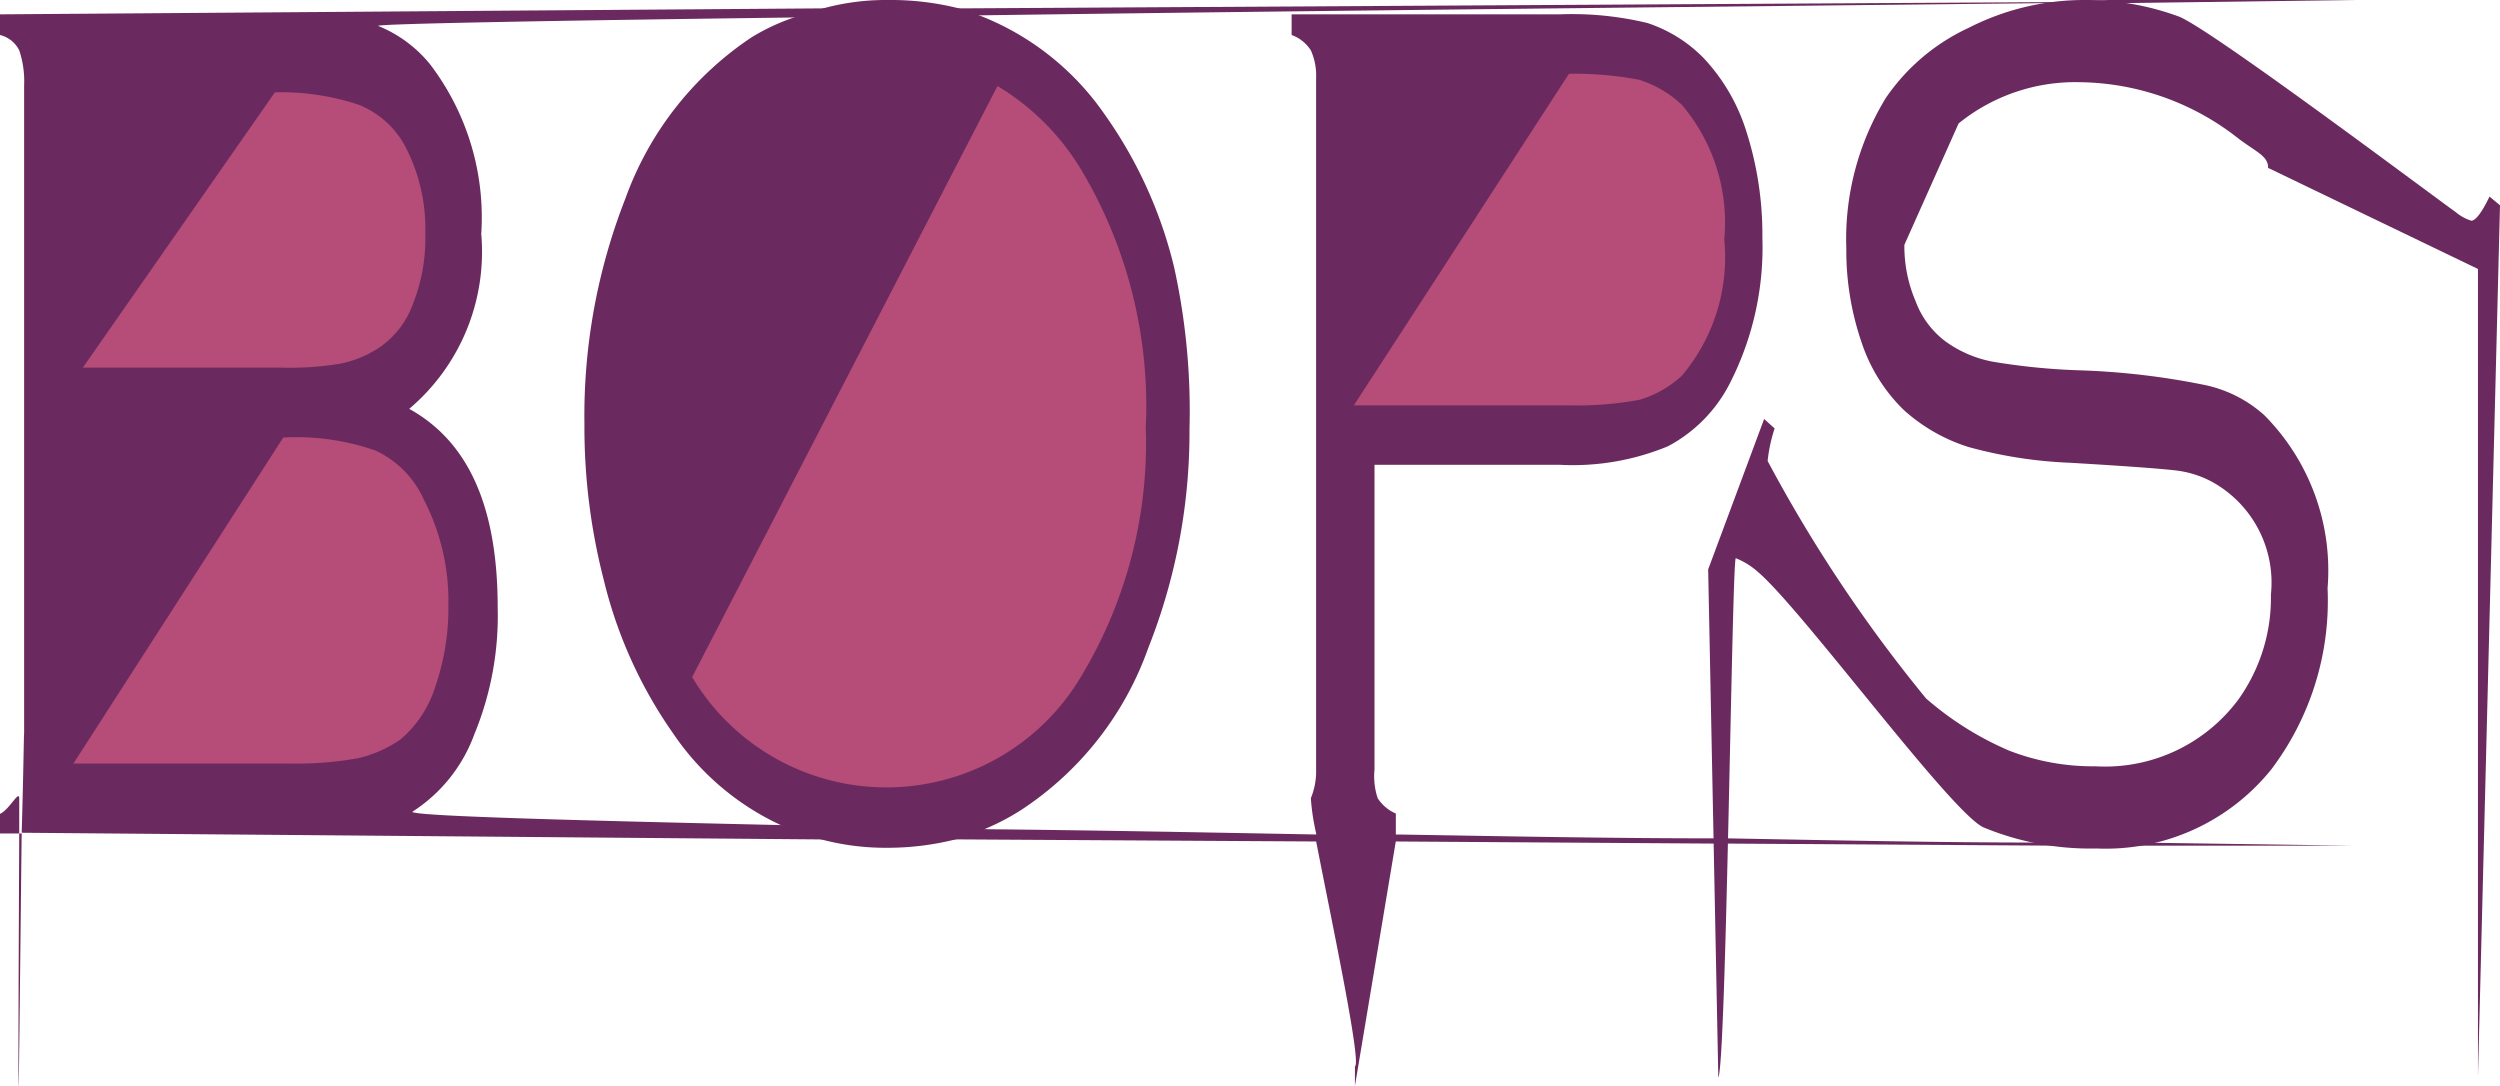 <svg xmlns="http://www.w3.org/2000/svg" viewBox="0 0 71.48 31.06"><defs><style>.cls-1{fill:#6b2a5f;}.cls-2{fill:#b54d78;}</style></defs><g id="Layer_2" data-name="Layer 2"><g id="Layer_1-2" data-name="Layer 1"><path class="cls-1" d="M58.27,24.09H58.2c-2.61,0-5.61-.06-8.81-.12a.9.9,0,0,1-.4,0c-2.9,0-6-.06-9-.11-.78,0-1.56,0-2.34,0-3.21-.06-6.38-.12-9.34-.15-2.15-.06-4.17-.09-6-.12-6.22-.14-10.52-.26-10.52-.38A4.43,4.43,0,0,0,13.56,21a8.88,8.88,0,0,0,.67-3.63c0-2.87-.83-4.74-2.53-5.68a5.88,5.88,0,0,0,2.06-5,7.22,7.22,0,0,0-1.47-4.86A3.7,3.7,0,0,0,10.81.74c0-.06,4.92-.15,11.87-.24,1.64,0,3.41-.06,5.24-.06C38,.3,50.26.18,58.41.09c.79,0,1.53,0,2.24,0L67.33,0,60.4,0h-.11L58.8.06s-.08,0-.09,0L27.34.24l-3.93,0L0,.41V1a.84.84,0,0,1,.55.44,2.77,2.77,0,0,1,.14,1V21.81c0-1.9,0-.32-.07,2L23.37,24l4,0,10.3.06h2.28l9.05.06h.4l9.48.06,1.84,0h.07l6.52,0-6.21-.09C60.22,24.15,59.27,24.12,58.27,24.09Zm-48.2-2.63a10,10,0,0,1-1.86.14H2.37L8.1,12.74a6.41,6.41,0,0,1,2.49.35,2.66,2.66,0,0,1,1.33,1.34,6,6,0,0,1,.64,2.84,6.68,6.68,0,0,1-.36,2.25,3.08,3.08,0,0,1-1,1.44A3.42,3.42,0,0,1,10.07,21.46ZM.62,23.83H.55C.49,37.26.56,28.8.62,23.83ZM0,23.27v.56H.55v-1C.55,22.57.27,23.15,0,23.27Z"/><path class="cls-2" d="M12.82,17.28a6.89,6.89,0,0,1-.38,2.37,3.21,3.21,0,0,1-1,1.5,3.52,3.52,0,0,1-1.21.53,9.92,9.92,0,0,1-1.95.15H2.1l6-9.32a6.88,6.88,0,0,1,2.63.37,2.8,2.8,0,0,1,1.39,1.41A6.29,6.29,0,0,1,12.82,17.28Z"/><path class="cls-2" d="M12.16,6.68a5.06,5.06,0,0,1-.35,2,2.55,2.55,0,0,1-1,1.28,3.17,3.17,0,0,1-1.09.44A8.92,8.92,0,0,1,8,10.51H2.37L7.86,2.64A7,7,0,0,1,10.27,3,2.62,2.62,0,0,1,11.54,4.1,5.06,5.06,0,0,1,12.16,6.68Z"/><path class="cls-1" d="M33.57,7.64a12.67,12.67,0,0,0-2-4.39A7.77,7.77,0,0,0,28,.44s0,0,0,0c-.2-.08-.38-.14-.58-.2h0A8,8,0,0,0,25.38,0a6.76,6.76,0,0,0-1.95.27h0A3.26,3.26,0,0,0,22.7.5h0a6,6,0,0,0-1.2.56,9.32,9.32,0,0,0-3.62,4.62,17,17,0,0,0-1.17,6.44,17.5,17.5,0,0,0,.55,4.45,12.92,12.92,0,0,0,2,4.42,7.53,7.53,0,0,0,3,2.57,4.5,4.5,0,0,0,1.11.41h0a7.16,7.16,0,0,0,2,.27A8,8,0,0,0,27.32,24h0a4.73,4.73,0,0,0,.89-.32h0a6.58,6.58,0,0,0,1-.53,9.21,9.21,0,0,0,3.62-4.62,16.75,16.75,0,0,0,1.18-6.26A19.08,19.08,0,0,0,33.57,7.64Zm-2.95,11.3a6,6,0,0,1-5.23,3,5.9,5.9,0,0,1-5.2-3L28.38,3.08A6.54,6.54,0,0,1,30.62,5.3a12.41,12.41,0,0,1,1.75,6.94A12.17,12.17,0,0,1,30.62,18.94Z"/><path class="cls-2" d="M32.76,12.22a12.92,12.92,0,0,1-1.86,7.14,6.47,6.47,0,0,1-11.11,0l8.73-16.9A7,7,0,0,1,30.9,4.83,13.18,13.18,0,0,1,32.76,12.22Z"/><path class="cls-1" d="M49.9,3.66a5.4,5.4,0,0,0-1.19-2,4,4,0,0,0-1.6-1A9.15,9.15,0,0,0,44.6.41H36.93V1a1.1,1.1,0,0,1,.55.44,1.75,1.75,0,0,1,.15.79V22a2,2,0,0,1-.15.82,6.15,6.15,0,0,0,.15,1,1.29,1.29,0,0,1,0,.23c.42,2.17,1.31,6.35,1.11,6.44v.56l1.17-7,0-.2v-.59a1.15,1.15,0,0,1-.52-.44A2,2,0,0,1,39.3,22V13.29h5.3a7.12,7.12,0,0,0,3.09-.53,4.19,4.19,0,0,0,1.79-1.84,8.54,8.54,0,0,0,.91-4.13A9.69,9.69,0,0,0,49.9,3.66Zm-2.26,6.65a2.84,2.84,0,0,1-1.08.61,8.5,8.5,0,0,1-1.8.15H39.3l5.46-8.43a9.66,9.66,0,0,1,1.82.14,3,3,0,0,1,1.06.62,4.64,4.64,0,0,1,1.07,3.45A4.68,4.68,0,0,1,47.64,10.31Z"/><path class="cls-2" d="M49.3,6.85a5.25,5.25,0,0,1-1.21,3.89,3.07,3.07,0,0,1-1.21.69,9.74,9.74,0,0,1-2,.16H38.71l6.15-9.48a9.81,9.81,0,0,1,2,.17A3.14,3.14,0,0,1,48.09,3,5.21,5.21,0,0,1,49.3,6.85Z"/><path class="cls-1" d="M54.45,7a4,4,0,0,0,.32,1.61,2.54,2.54,0,0,0,.84,1.14,3.36,3.36,0,0,0,1.36.59,18.49,18.49,0,0,0,2.55.25A21.27,21.27,0,0,1,63,11a3.67,3.67,0,0,1,1.74.87,6.3,6.3,0,0,1,1.81,4.95A8,8,0,0,1,64.94,22a6.08,6.08,0,0,1-5,2.26,8,8,0,0,1-3.22-.6c-.92-.4-5.19-6.23-6.46-7.31a2.14,2.14,0,0,0-.63-.39c-.11,0-.27,14.44-.5,14.85l-.29-14.53,1.6-4.3.3.27a4.42,4.42,0,0,0-.2.93,41.37,41.37,0,0,0,4.53,6.79,9,9,0,0,0,2.37,1.49,6.62,6.62,0,0,0,2.47.45A4.75,4.75,0,0,0,64,20a5,5,0,0,0,.93-3,3.29,3.29,0,0,0-1.59-3.17,2.86,2.86,0,0,0-1.06-.37c-.37-.05-1.41-.13-3.12-.23a12.79,12.79,0,0,1-2.88-.45,5,5,0,0,1-1.85-1.06,4.79,4.79,0,0,1-1.2-1.92,8.07,8.07,0,0,1-.44-2.69A7.74,7.74,0,0,1,53.92,2.8a5.83,5.83,0,0,1,2.36-2A7.27,7.27,0,0,1,59.58,0a7.71,7.71,0,0,1,2.71.47c.84.31,6.88,4.84,7.93,5.6a1.27,1.27,0,0,0,.44.24c.12,0,.3-.23.52-.69l.3.25-.63,24.91V7.69l-6-2.89c.13-.52,0,.12,0,0,0-.34-.32-.44-.85-.84a7.45,7.45,0,0,0-4.54-1.61A5.3,5.3,0,0,0,56,3.53Z"/></g></g></svg>